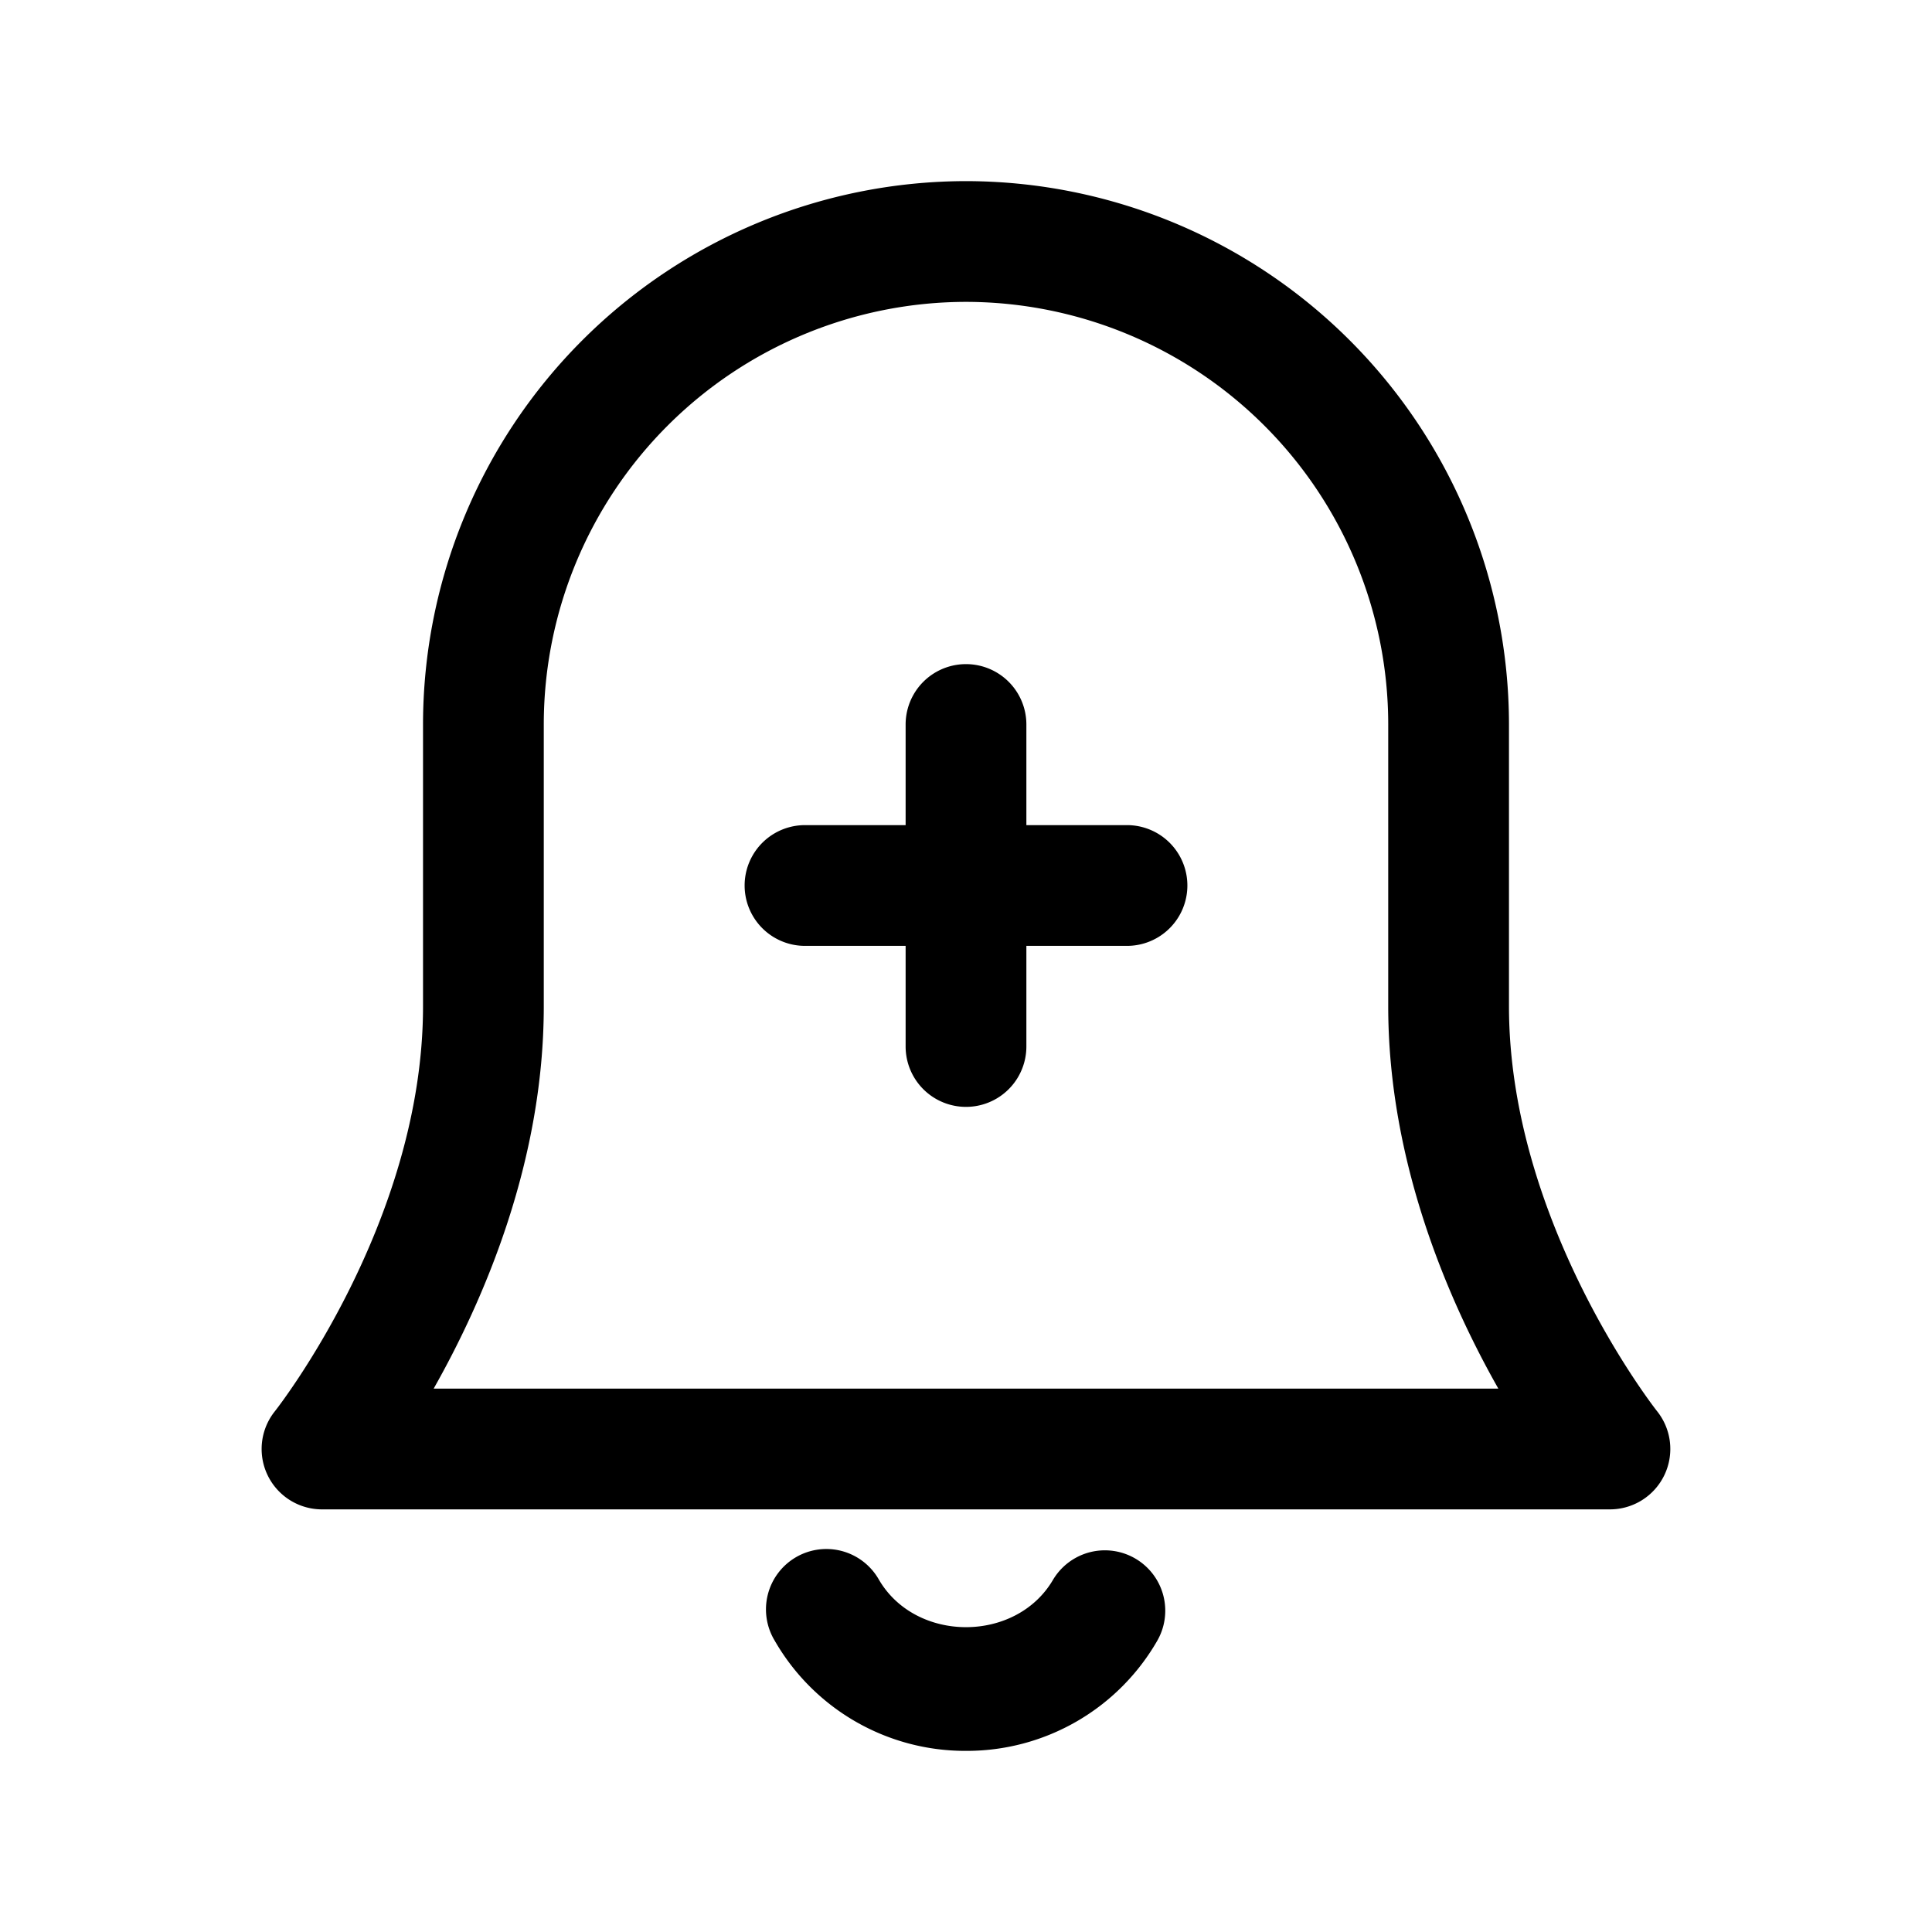 <svg xmlns="http://www.w3.org/2000/svg" width="24" height="24" fill="none"><path fill="currentColor" d="M14.378 20.378A2.73 2.73 0 0 1 12 21.75a2.73 2.73 0 0 1-2.378-1.372.75.75 0 1 1 1.296-.755c.459.787 1.705.787 2.164 0a.75.75 0 0 1 1.296.755Zm6.297-2.053a.75.75 0 0 1-.675.425H4a.75.75 0 0 1-.586-1.218c.019-.023 1.841-2.343 1.841-5.032V8.995A6.753 6.753 0 0 1 12 2.25a6.753 6.753 0 0 1 6.745 6.745V12.5c0 2.689 1.822 5.009 1.841 5.032a.751.751 0 0 1 .089.793Zm-2.062-1.075c-.619-1.092-1.368-2.813-1.368-4.75V8.995A5.251 5.251 0 0 0 12 3.75a5.251 5.251 0 0 0-5.245 5.245V12.5c0 1.937-.75 3.658-1.368 4.75h13.226Zm-4.613-7h-1.25V9a.75.75 0 0 0-1.5 0v1.25H10a.75.75 0 0 0 0 1.5h1.25V13a.75.75 0 0 0 1.5 0v-1.25H14a.75.75 0 0 0 0-1.5Z"/></svg>